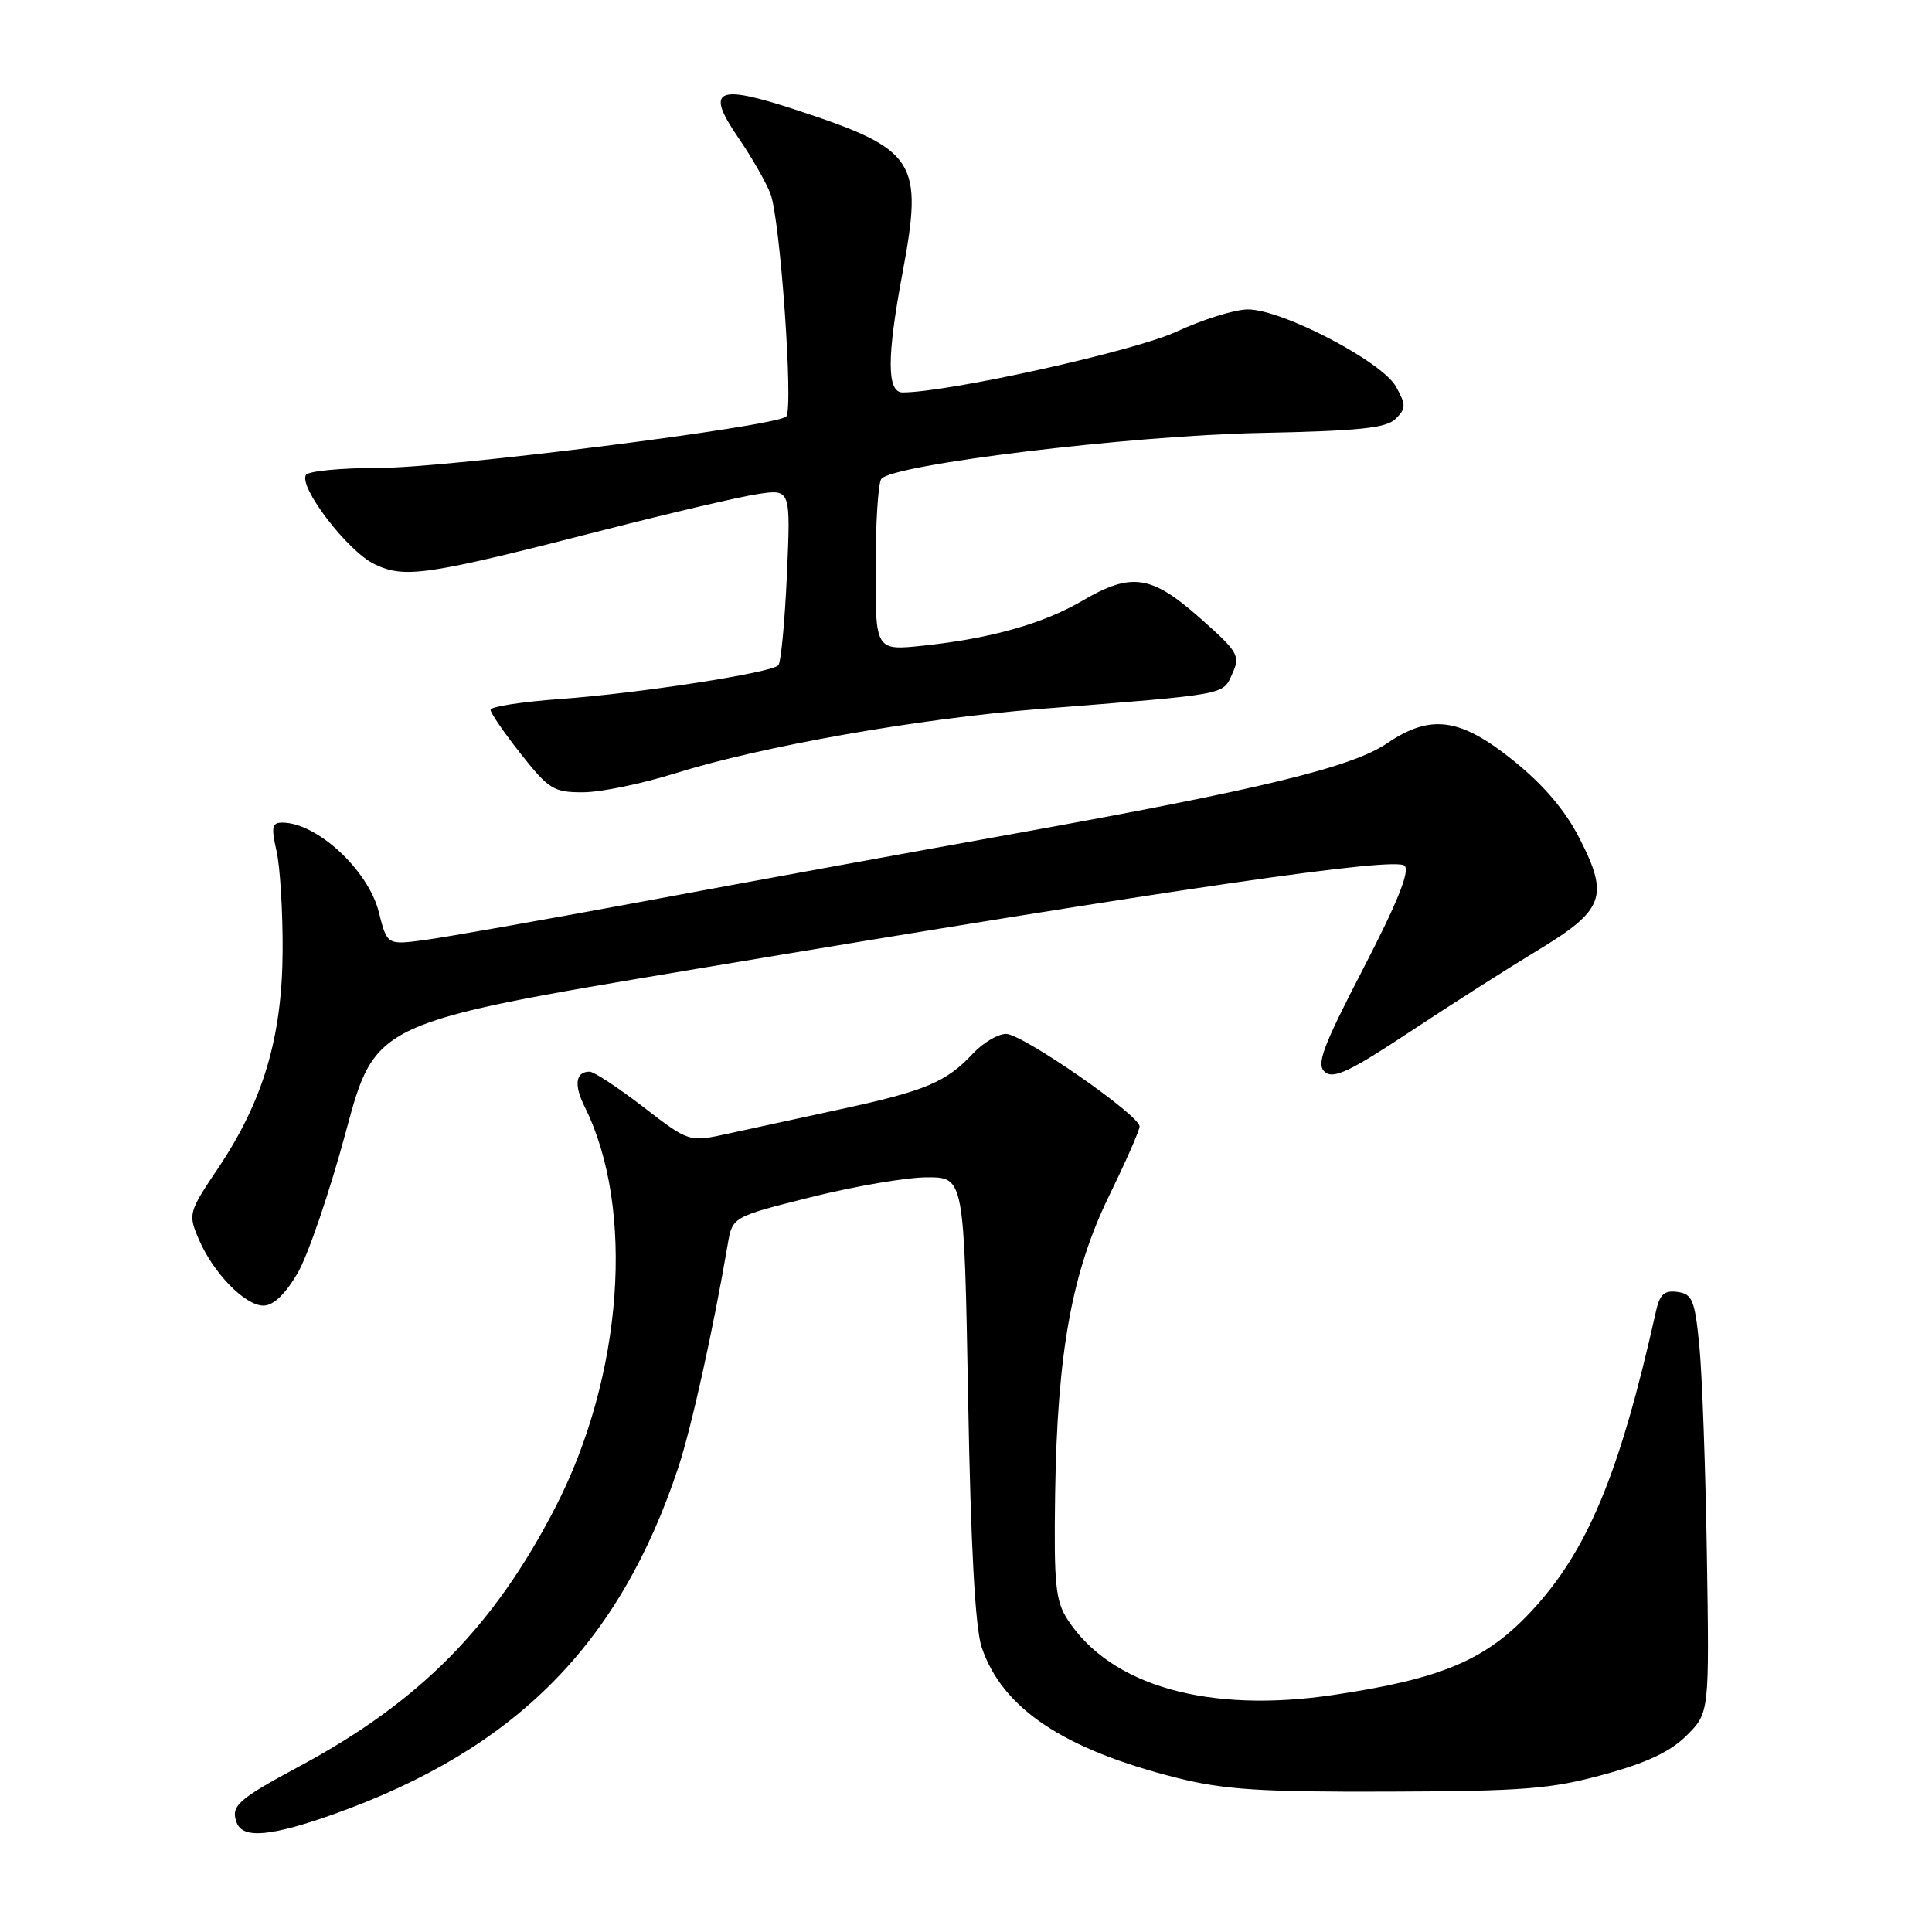 <?xml version="1.0" encoding="UTF-8" standalone="no"?>
<!DOCTYPE svg PUBLIC "-//W3C//DTD SVG 1.1//EN" "http://www.w3.org/Graphics/SVG/1.1/DTD/svg11.dtd" >
<svg xmlns="http://www.w3.org/2000/svg" xmlns:xlink="http://www.w3.org/1999/xlink" version="1.1" viewBox="0 0 256 256">
 <g >
 <path fill="currentColor"
d=" M 44.19 240.40 C 68.26 231.82 82.07 217.94 89.87 194.47 C 91.62 189.20 94.49 176.24 96.43 164.87 C 97.05 161.24 97.05 161.24 107.49 158.62 C 113.24 157.18 120.15 156.00 122.84 156.00 C 127.75 156.00 127.75 156.00 128.28 185.25 C 128.63 204.99 129.22 215.73 130.08 218.28 C 132.81 226.38 140.94 231.81 156.00 235.59 C 162.19 237.14 167.07 237.46 184.00 237.40 C 201.84 237.34 205.54 237.05 212.50 235.14 C 218.23 233.58 221.35 232.10 223.50 229.95 C 226.50 226.94 226.50 226.94 226.17 206.03 C 225.99 194.54 225.54 182.06 225.17 178.31 C 224.58 172.29 224.24 171.46 222.29 171.19 C 220.56 170.94 219.93 171.49 219.44 173.69 C 214.60 195.40 210.29 205.69 202.70 213.72 C 196.75 220.02 190.89 222.47 176.75 224.58 C 160.16 227.07 147.19 223.40 141.48 214.63 C 139.85 212.13 139.64 209.96 139.81 197.96 C 140.09 179.20 142.03 168.52 147.01 158.35 C 149.20 153.86 151.00 149.77 151.00 149.26 C 151.00 147.76 135.48 137.00 133.31 137.00 C 132.23 137.00 130.26 138.17 128.92 139.60 C 125.39 143.38 122.64 144.54 111.50 146.95 C 106.00 148.14 99.21 149.62 96.40 150.23 C 91.30 151.35 91.30 151.35 85.23 146.67 C 81.89 144.10 78.69 142.00 78.13 142.00 C 76.27 142.00 76.02 143.73 77.46 146.63 C 84.19 160.12 82.56 182.35 73.56 199.79 C 65.41 215.56 55.63 225.46 39.76 234.00 C 31.44 238.47 30.52 239.30 31.38 241.55 C 32.20 243.67 35.94 243.33 44.19 240.40 Z  M 39.43 168.71 C 40.81 166.35 43.69 157.91 45.83 149.96 C 49.72 135.50 49.72 135.50 92.11 128.41 C 156.38 117.65 184.90 113.50 186.12 114.72 C 186.84 115.44 185.15 119.62 180.65 128.32 C 175.19 138.87 174.38 141.07 175.57 142.06 C 176.70 143.00 178.92 141.95 186.74 136.77 C 192.11 133.21 199.74 128.35 203.69 125.96 C 212.57 120.59 213.24 118.81 209.30 111.10 C 207.39 107.36 204.54 104.01 200.53 100.78 C 193.48 95.10 189.57 94.57 183.78 98.50 C 179.11 101.68 166.89 104.63 134.27 110.49 C 120.10 113.03 97.87 117.09 84.88 119.51 C 71.88 121.92 59.01 124.19 56.27 124.56 C 51.29 125.22 51.29 125.22 50.19 120.84 C 48.79 115.29 42.00 109.00 37.40 109.00 C 36.04 109.00 35.92 109.60 36.64 112.75 C 37.11 114.81 37.48 120.78 37.45 126.00 C 37.39 137.44 34.87 145.90 28.88 154.82 C 24.99 160.61 24.92 160.87 26.31 164.14 C 28.22 168.65 32.45 173.00 34.91 173.00 C 36.22 173.00 37.79 171.50 39.43 168.71 Z  M 89.50 102.46 C 100.94 98.88 121.63 95.23 137.68 93.95 C 162.96 91.95 161.98 92.13 163.28 89.28 C 164.38 86.88 164.10 86.41 158.98 81.87 C 152.56 76.19 149.91 75.80 143.44 79.59 C 138.25 82.63 131.34 84.59 122.43 85.54 C 116.00 86.23 116.00 86.23 116.02 75.37 C 116.02 69.39 116.36 64.04 116.77 63.47 C 118.13 61.56 149.77 57.71 166.95 57.37 C 180.12 57.10 183.70 56.73 184.94 55.49 C 186.32 54.11 186.32 53.66 184.97 51.22 C 183.11 47.90 169.89 41.00 165.36 41.00 C 163.64 41.00 159.36 42.33 155.86 43.96 C 150.34 46.52 125.64 52.00 119.60 52.00 C 117.51 52.00 117.50 47.34 119.56 36.32 C 122.38 21.27 121.46 19.83 105.64 14.61 C 94.87 11.06 93.38 11.78 97.89 18.33 C 99.59 20.82 101.49 24.12 102.09 25.67 C 103.38 29.00 105.16 54.18 104.18 55.19 C 102.89 56.50 59.40 62.00 50.28 62.00 C 45.24 62.00 40.86 62.42 40.54 62.93 C 39.55 64.54 46.10 73.08 49.63 74.76 C 53.67 76.69 56.46 76.27 80.28 70.16 C 88.96 67.94 98.02 65.82 100.42 65.46 C 104.77 64.81 104.77 64.81 104.27 76.15 C 103.99 82.39 103.48 87.80 103.13 88.16 C 102.17 89.16 84.65 91.87 74.25 92.62 C 69.16 92.99 65.00 93.63 65.00 94.05 C 65.00 94.48 66.81 97.11 69.02 99.91 C 72.73 104.60 73.38 105.00 77.27 104.98 C 79.60 104.98 85.10 103.84 89.50 102.46 Z "/>
</g>
</svg>